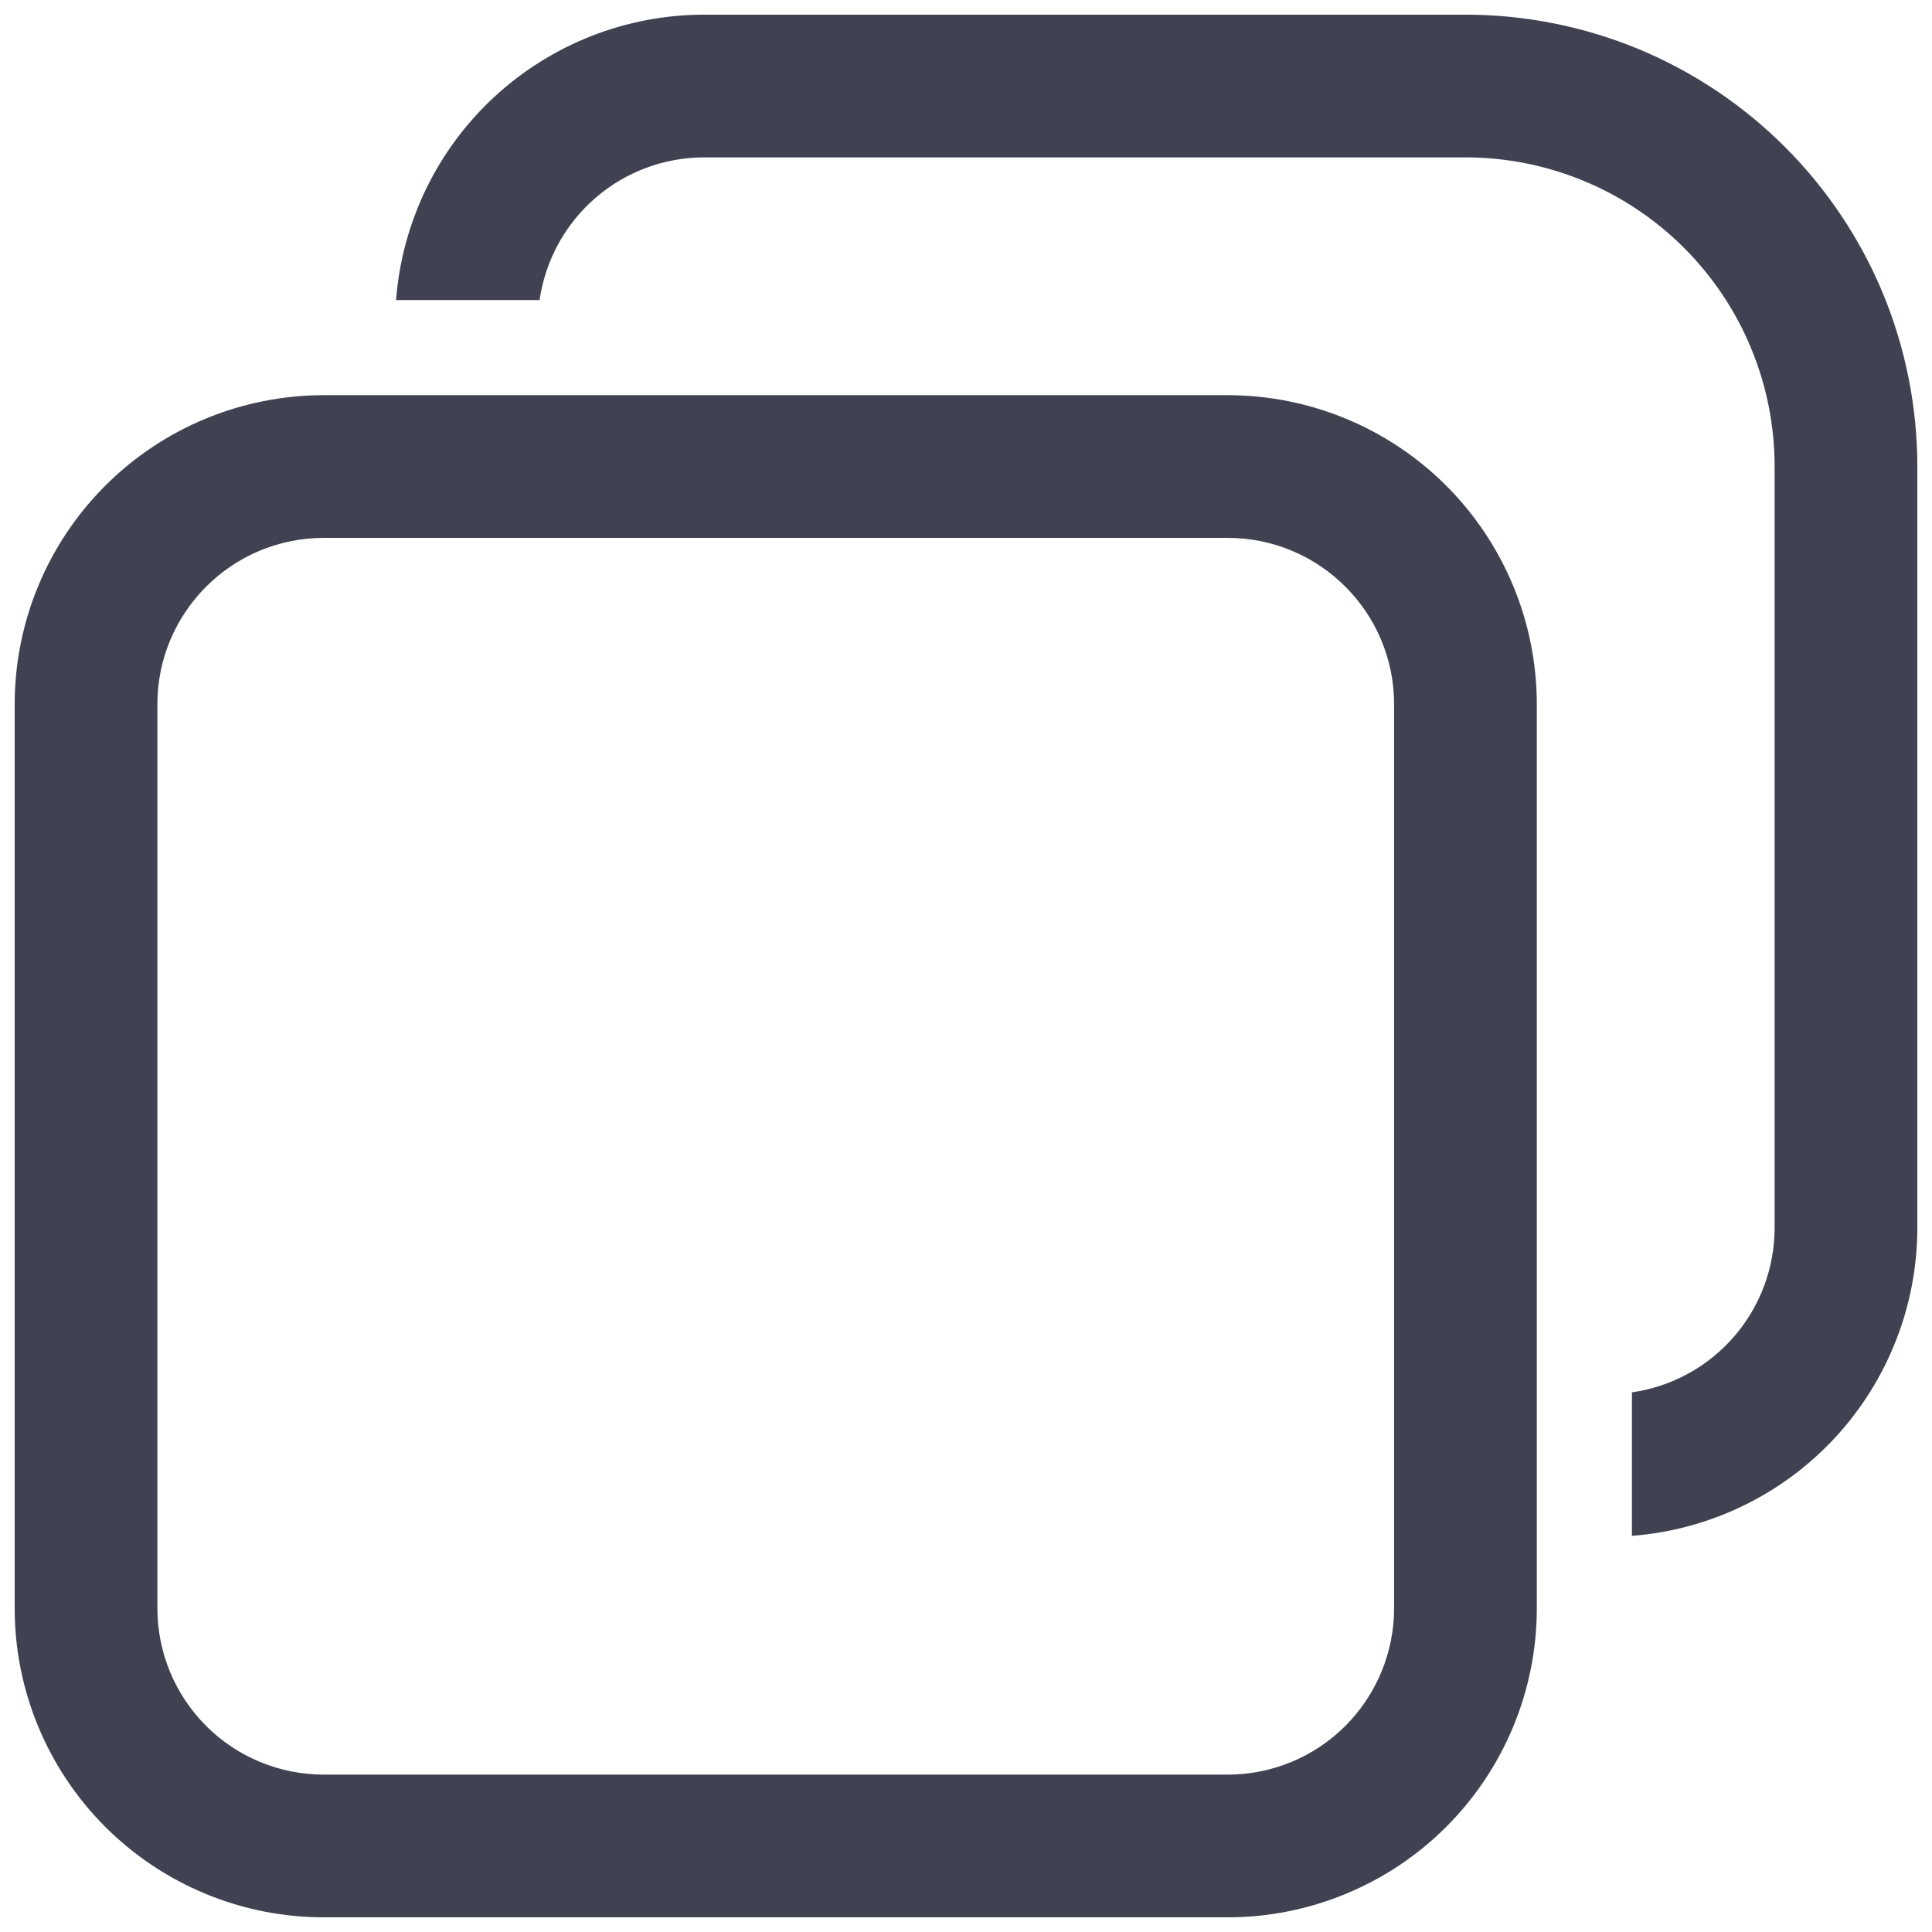 <svg width="27" height="27" viewBox="0 0 22 22" fill="none" xmlns="http://www.w3.org/2000/svg">
<path d="M6.144 3.417H4.51C4.578 2.532 4.977 1.707 5.628 1.104C6.279 0.502 7.133 0.167 8.02 0.167H16.688C17.363 0.167 18.032 0.3 18.657 0.558C19.281 0.817 19.848 1.196 20.326 1.674C20.804 2.152 21.183 2.719 21.442 3.343C21.7 3.968 21.833 4.637 21.833 5.313V13.979C21.833 14.866 21.498 15.72 20.896 16.371C20.293 17.022 19.468 17.421 18.583 17.489V15.855C19.035 15.79 19.447 15.565 19.746 15.22C20.044 14.876 20.208 14.435 20.208 13.979V5.313C20.208 4.379 19.837 3.483 19.177 2.823C18.517 2.163 17.621 1.792 16.688 1.792H8.021C7.565 1.792 7.124 1.956 6.78 2.254C6.435 2.553 6.21 2.965 6.144 3.417ZM3.688 4.5C2.754 4.5 1.858 4.871 1.198 5.531C0.538 6.192 0.167 7.087 0.167 8.021V18.312C0.167 18.775 0.258 19.233 0.435 19.66C0.612 20.087 0.871 20.475 1.198 20.802C1.525 21.129 1.913 21.388 2.34 21.565C2.767 21.742 3.225 21.833 3.688 21.833H13.979C14.441 21.833 14.899 21.742 15.326 21.565C15.754 21.388 16.142 21.129 16.469 20.802C16.796 20.475 17.055 20.087 17.232 19.66C17.409 19.233 17.5 18.775 17.5 18.312V8.021C17.5 7.087 17.129 6.192 16.469 5.531C15.809 4.871 14.913 4.5 13.979 4.5H3.688ZM1.792 8.021C1.792 6.974 2.641 6.125 3.688 6.125H13.979C15.027 6.125 15.875 6.974 15.875 8.021V18.312C15.875 18.815 15.675 19.297 15.32 19.653C14.964 20.009 14.482 20.208 13.979 20.208H3.688C3.185 20.208 2.702 20.009 2.347 19.653C1.991 19.297 1.792 18.815 1.792 18.312V8.021Z" fill="#404251"/>
</svg>
